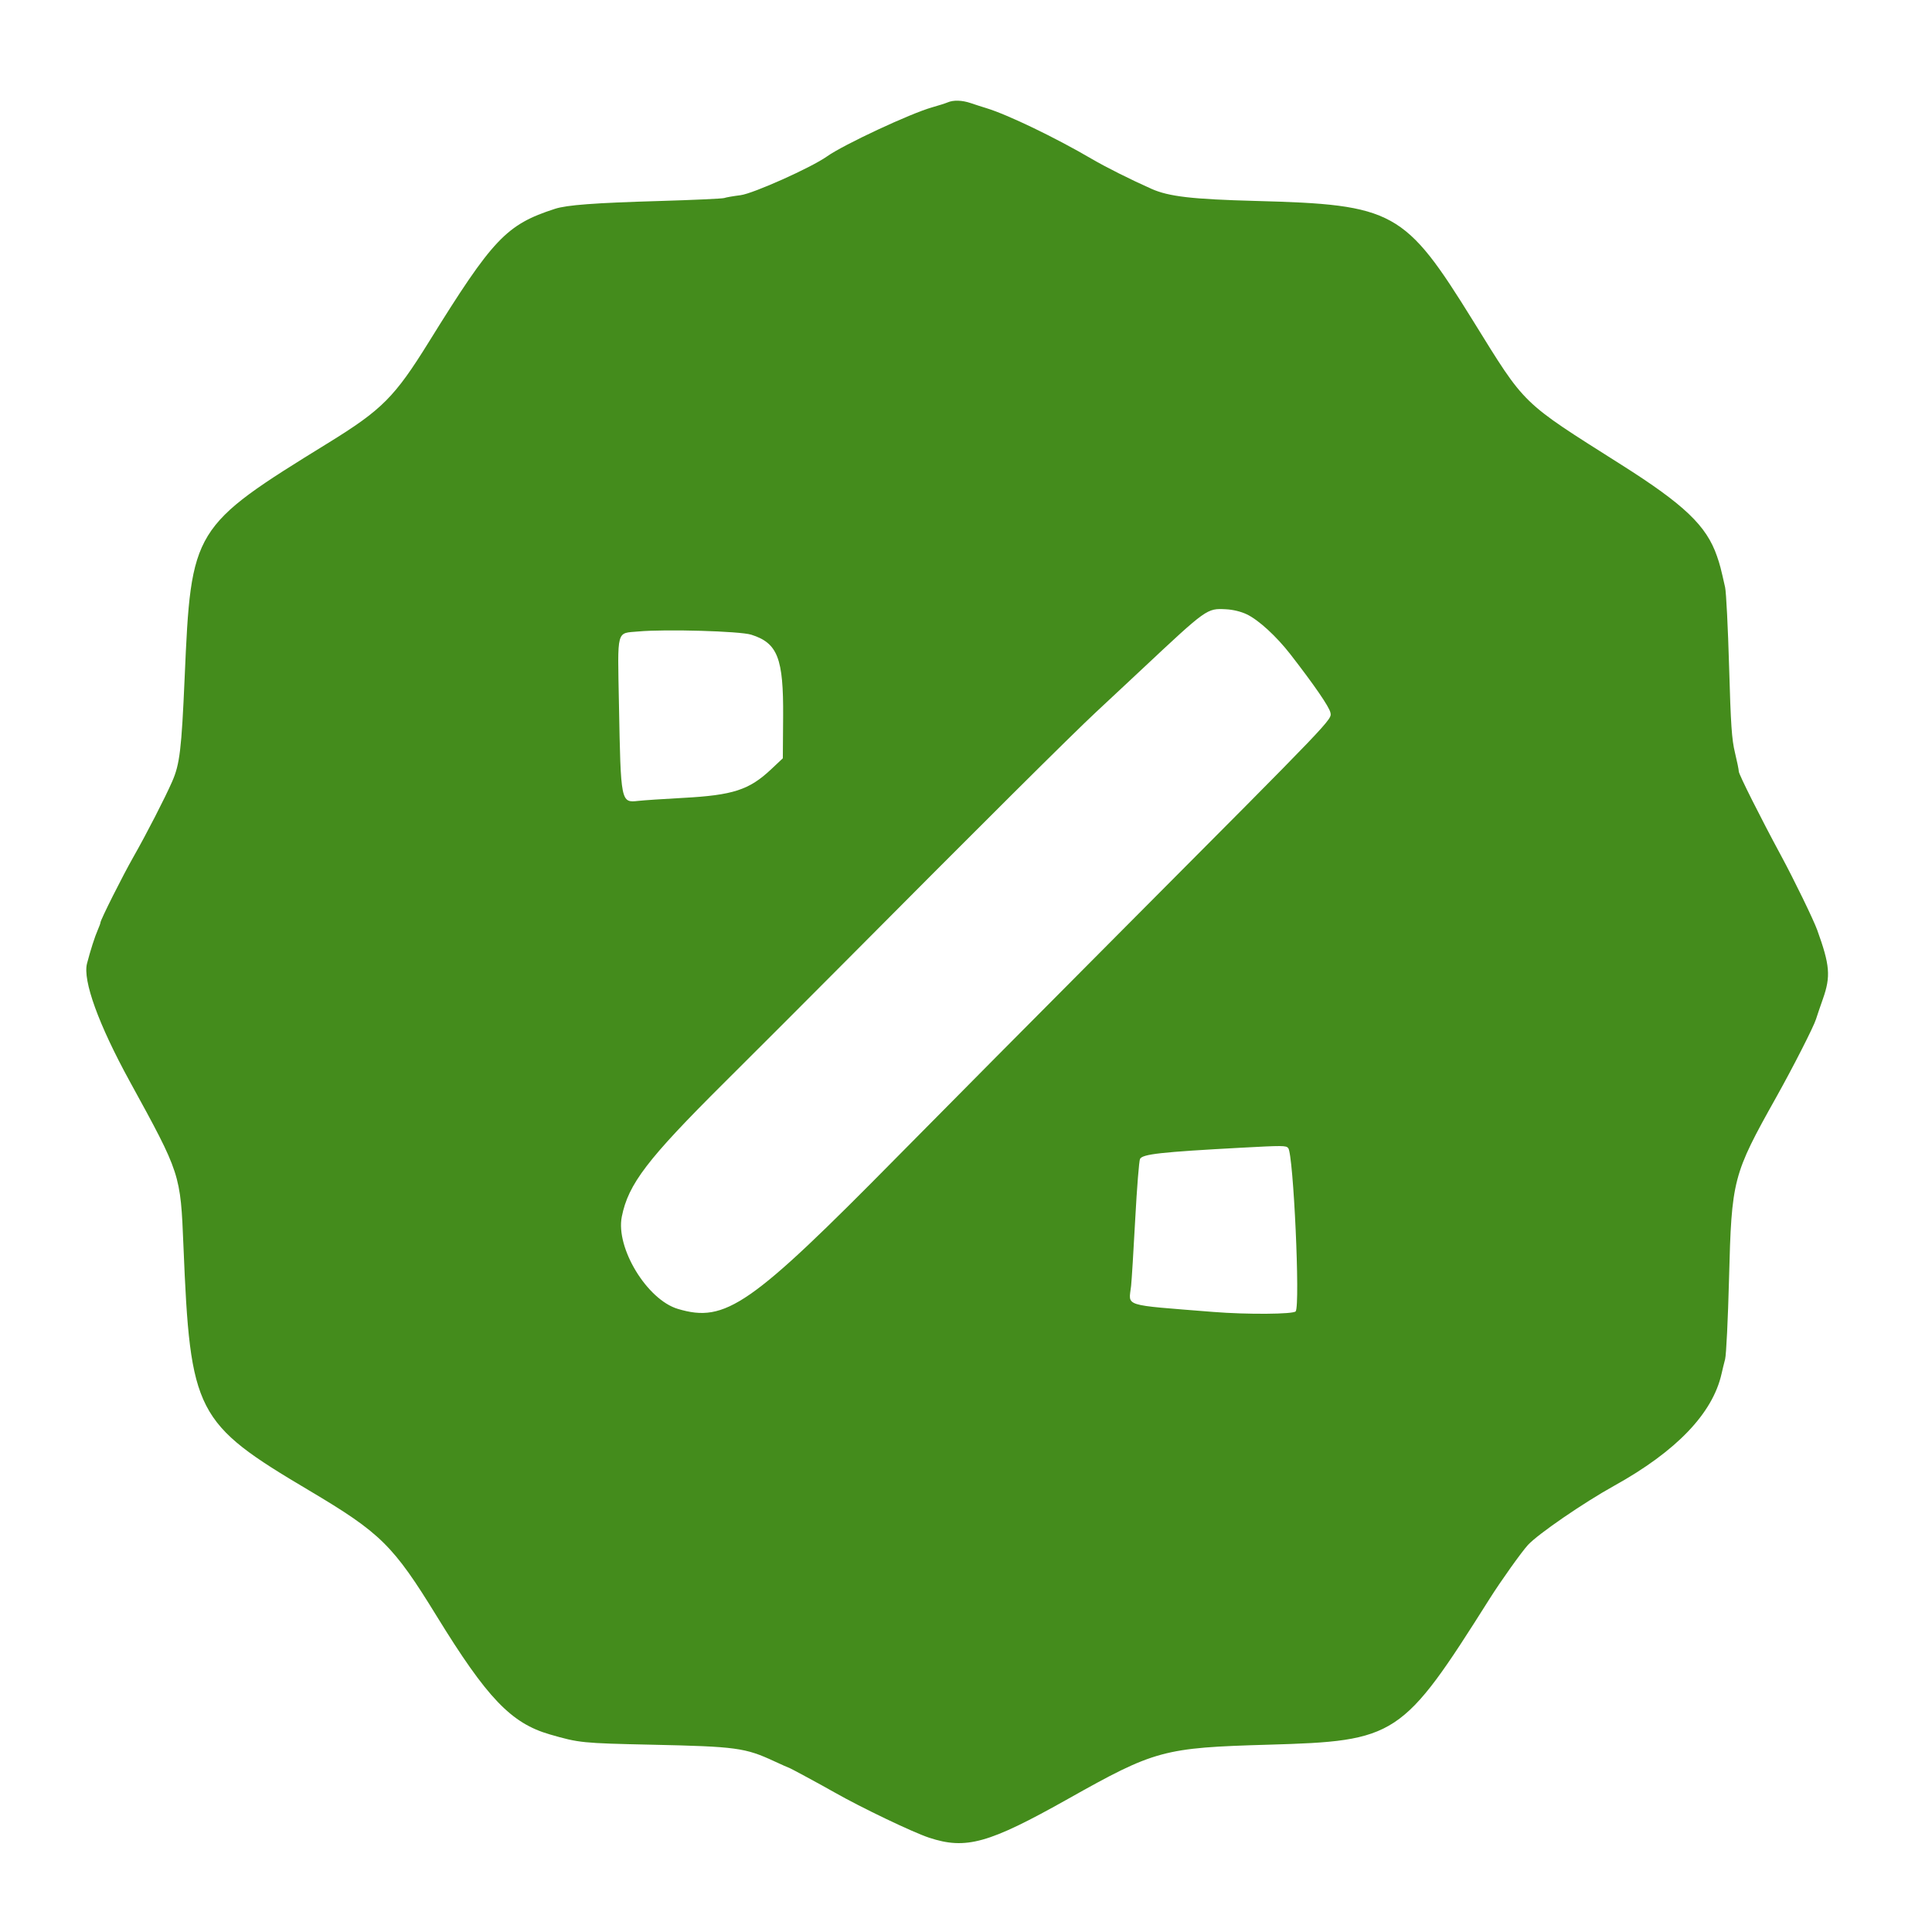 <svg id="svg"
    version="1.1"
    xmlns="http://www.w3.org/2000/svg"
    width="400"
    height="400"
    viewBox="0, 0, 400,400">
    <g id="svgg" transform="translate(0 0) scale(1)">
        <path
            id="path1"
            d="M196.200 21.199 C 195.760 21.389,194.320 21.847,193.000 22.218 C 188.507 23.480,174.629 29.960,171.205 32.395 C 167.987 34.684,155.942 40.082,153.317 40.412 C 151.813 40.601,150.298 40.864,149.951 40.997 C 149.604 41.130,143.578 41.408,136.560 41.614 C 123.087 42.009,117.359 42.438,114.898 43.235 C 104.802 46.507,102.057 49.405,88.788 70.800 C 81.711 82.211,79.106 84.827,68.000 91.678 C 39.775 109.089,39.579 109.410,38.232 140.257 C 37.579 155.208,37.220 158.206,35.649 161.800 C 34.168 165.190,30.312 172.690,27.630 177.400 C 25.371 181.366,20.800 190.470,20.800 191.002 C 20.800 191.154,20.548 191.846,20.241 192.540 C 19.643 193.886,18.727 196.742,18.016 199.481 C 17.103 202.994,20.405 212.104,26.854 223.869 C 37.401 243.110,37.366 243.001,37.982 258.000 C 39.401 292.575,40.448 294.609,64.000 308.585 C 78.798 317.366,81.392 319.921,90.413 334.600 C 100.834 351.559,105.819 356.774,113.819 359.087 C 119.925 360.853,120.473 360.908,135.000 361.224 C 152.441 361.604,154.267 361.851,160.309 364.652 C 161.909 365.393,163.277 366.000,163.349 366.000 C 163.495 366.000,170.015 369.525,172.800 371.111 C 178.295 374.238,189.003 379.366,192.346 380.470 C 199.991 382.997,204.672 381.691,221.128 372.440 C 239.129 362.322,240.887 361.846,262.600 361.221 C 289.168 360.456,290.273 359.727,308.415 331.000 C 310.747 327.308,315.034 321.290,316.351 319.862 C 318.441 317.594,327.869 311.121,334.175 307.625 C 347.075 300.473,354.603 292.619,356.435 284.400 C 356.606 283.630,356.936 282.280,357.168 281.400 C 357.399 280.520,357.763 273.049,357.976 264.798 C 358.509 244.171,358.750 243.244,367.733 227.200 C 371.247 220.924,375.500 212.578,375.989 211.000 C 376.193 210.340,376.836 208.450,377.418 206.800 C 379.062 202.136,378.870 199.837,376.230 192.533 C 375.459 190.402,371.430 182.114,368.775 177.200 C 364.530 169.342,360.000 160.321,360.000 159.726 C 360.000 159.387,359.642 157.628,359.204 155.818 C 358.540 153.069,358.340 150.127,357.990 137.963 C 357.759 129.953,357.389 122.590,357.167 121.600 C 356.254 117.527,356.095 116.920,355.476 115.130 C 353.304 108.847,348.742 104.491,335.649 96.200 C 314.753 82.968,315.977 84.156,304.970 66.400 C 290.836 43.599,288.594 42.363,260.000 41.603 C 246.786 41.252,241.984 40.695,238.388 39.093 C 234.039 37.157,228.940 34.599,226.024 32.892 C 218.482 28.476,208.614 23.725,204.200 22.385 C 203.320 22.117,201.874 21.652,200.987 21.349 C 199.186 20.736,197.403 20.680,196.200 21.199 M258.150 127.198 C 260.603 128.377,264.277 131.748,267.169 135.474 C 272.109 141.838,275.211 146.353,275.445 147.523 C 275.746 149.029,276.591 148.145,232.523 192.395 C 215.541 209.448,194.548 230.600,185.872 239.400 C 155.308 270.402,150.216 273.937,140.355 270.999 C 133.968 269.096,127.448 258.382,128.736 251.906 C 130.080 245.148,134.010 240.005,149.926 224.172 C 156.767 217.368,167.637 206.494,174.082 200.009 C 203.078 170.834,221.829 152.177,226.970 147.388 C 230.033 144.535,234.267 140.580,236.379 138.600 C 249.911 125.915,249.869 125.945,253.800 126.140 C 255.285 126.214,256.943 126.617,258.150 127.198 M155.543 131.408 C 161.009 133.136,162.225 136.269,162.138 148.398 L 162.077 156.996 159.661 159.267 C 155.096 163.558,151.772 164.637,141.400 165.196 C 137.440 165.409,133.267 165.688,132.126 165.817 C 128.540 166.222,128.523 166.137,128.147 145.792 C 127.855 130.022,127.552 131.162,132.160 130.740 C 137.775 130.227,153.201 130.667,155.543 131.408 M266.714 237.700 C 267.796 239.014,269.218 270.151,268.258 271.500 C 267.823 272.111,258.145 272.180,251.200 271.622 C 232.073 270.085,233.703 270.602,234.183 266.223 C 234.305 265.111,234.689 258.894,235.037 252.409 C 235.384 245.925,235.832 240.314,236.031 239.942 C 236.565 238.943,240.362 238.521,256.800 237.631 C 265.631 237.153,266.267 237.157,266.714 237.700 "
            stroke="none"
            fill="#448c1c"
            fill-rule="evenodd"/>
    </g>
</svg>
